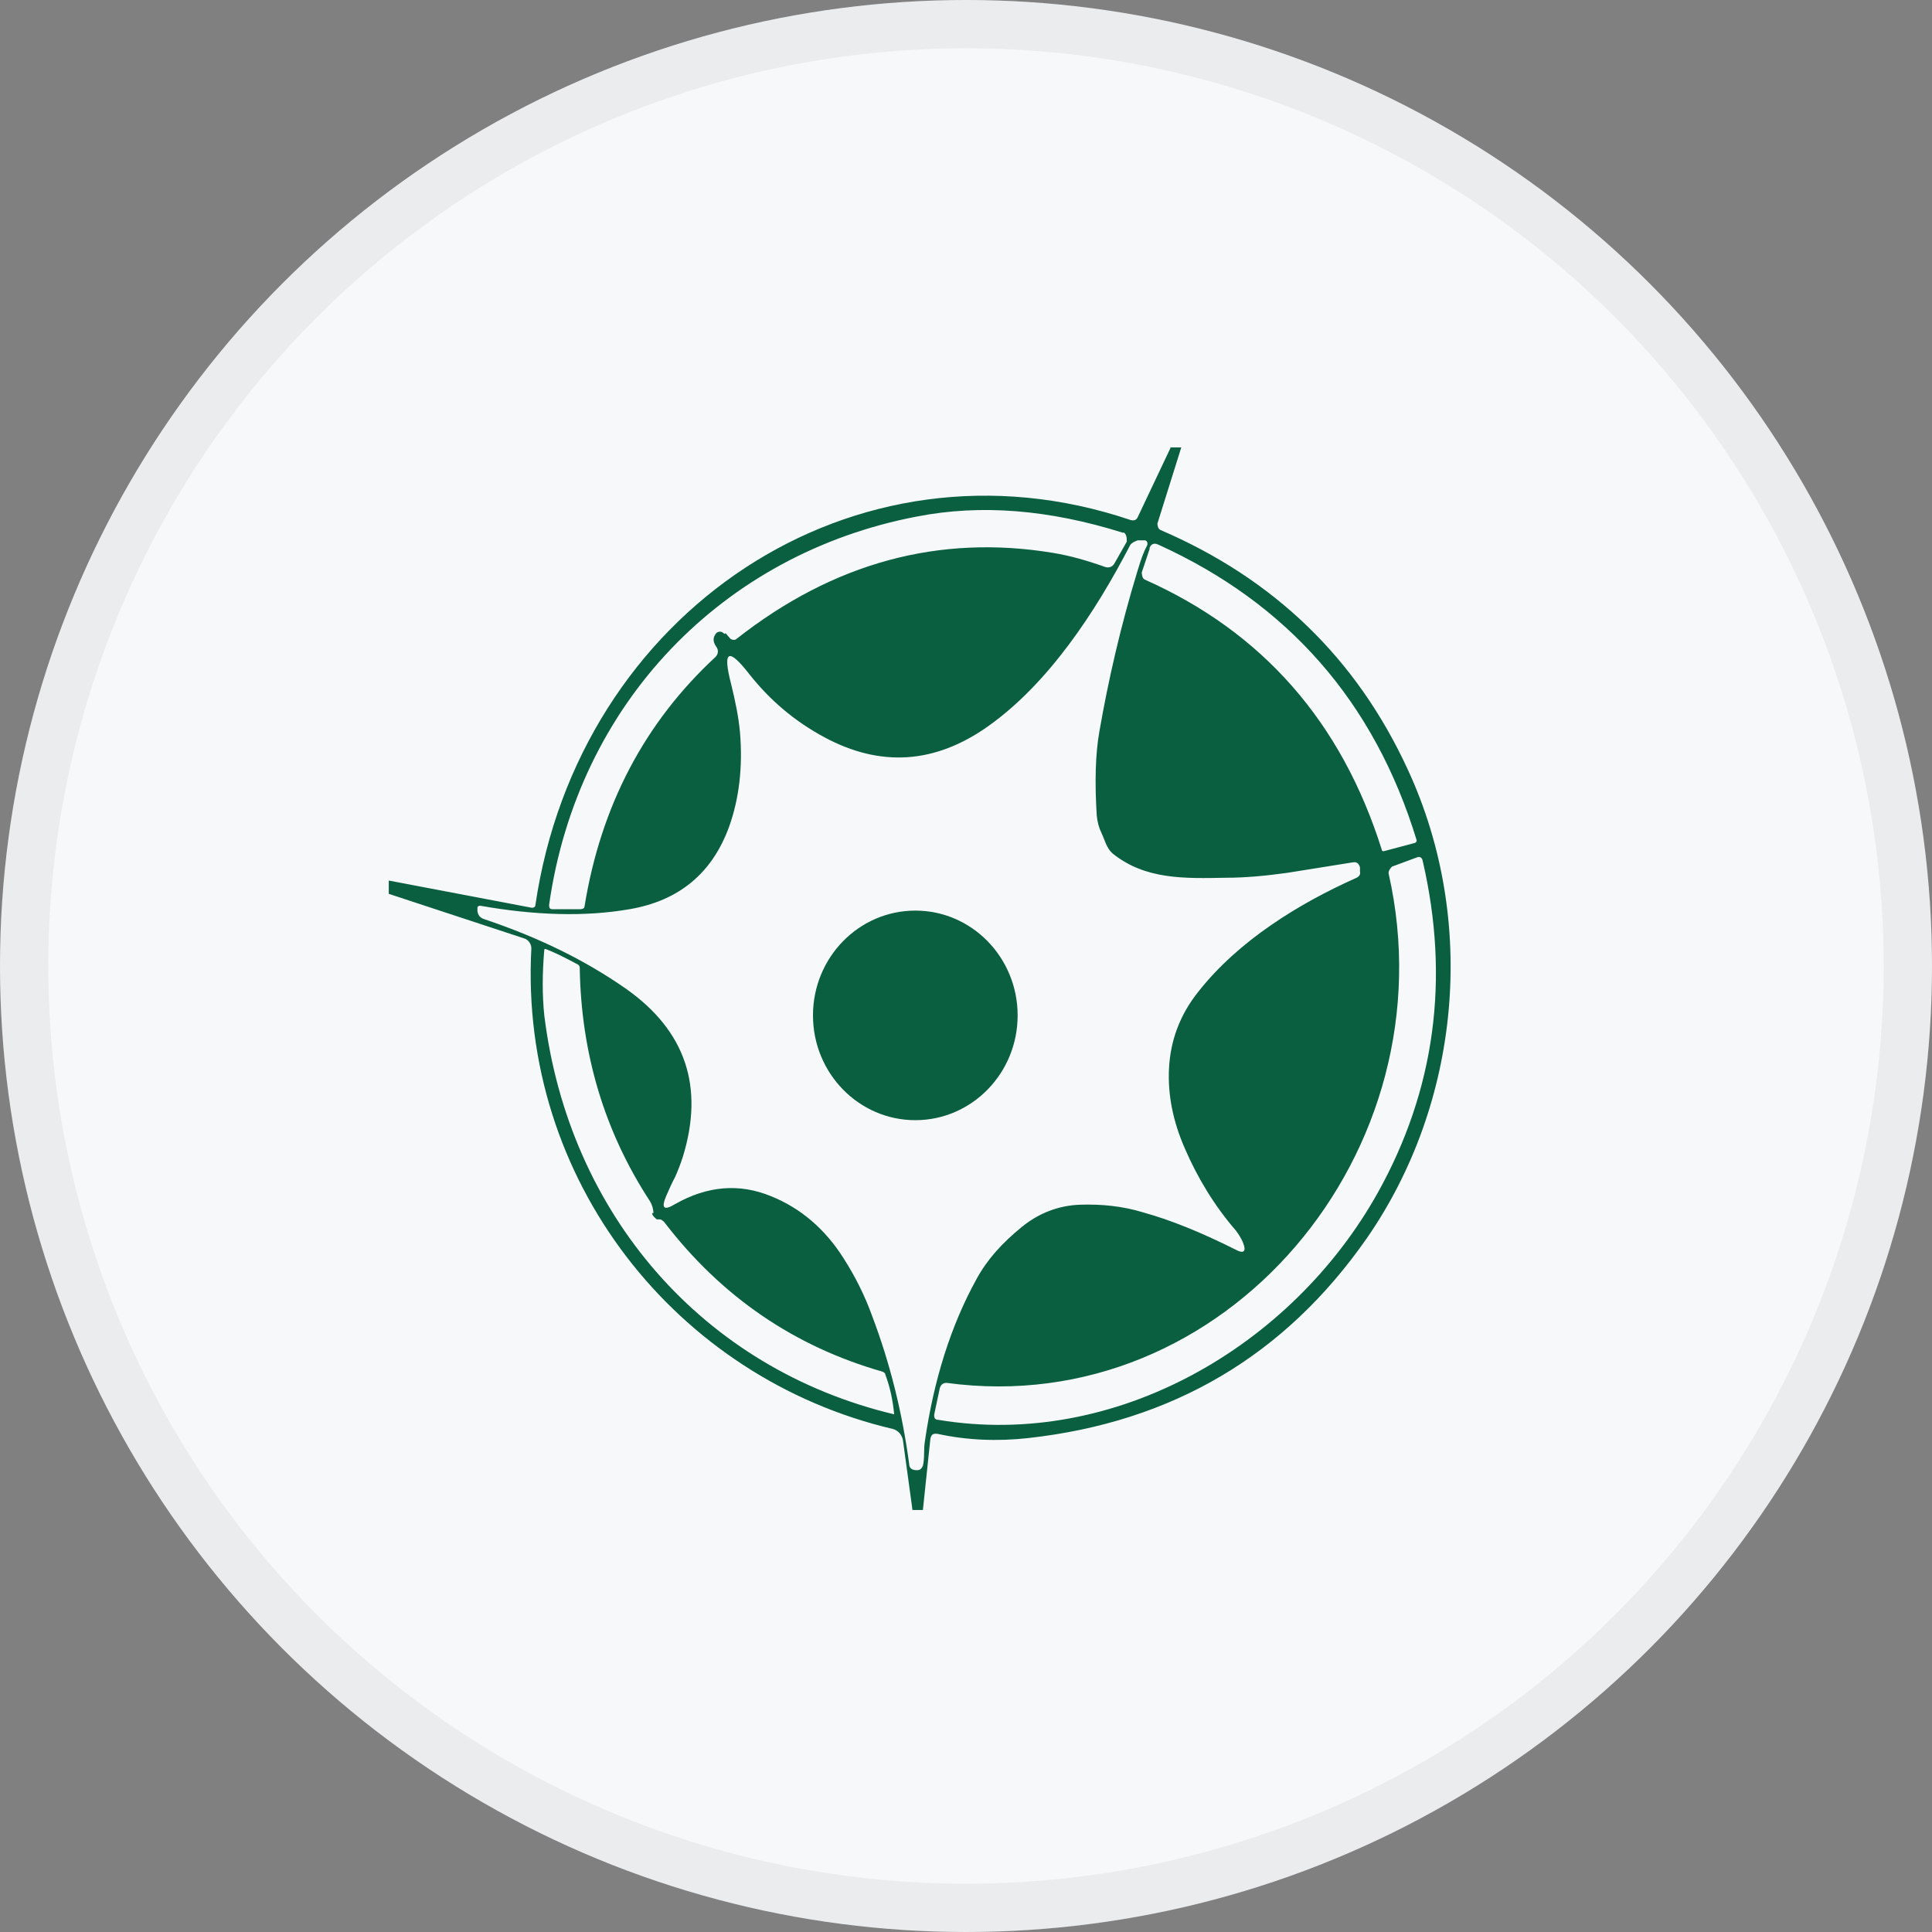 <svg width="40" height="40" viewBox="0 0 40 40" fill="none" xmlns="http://www.w3.org/2000/svg">
<rect x="0" y="0" width="40" height="40" fill="#808080" stroke="none"/>
<circle cx="20" cy="20" r="20" fill="#F6F8FA"/>
<g clip-path="url(#clip0_22307_36394)">
<path d="M24.232 9.263H24.457L23.963 10.84C23.963 10.84 23.963 10.941 24.02 10.97C26.378 11.982 28.087 13.631 29.146 15.931C30.6 19.07 30.233 22.845 28.298 25.637C26.604 28.067 24.274 29.441 21.294 29.773C20.645 29.846 20.009 29.817 19.416 29.687C19.318 29.672 19.275 29.701 19.261 29.802L19.106 31.278H18.894L18.696 29.831C18.682 29.715 18.598 29.614 18.485 29.585C13.994 28.529 10.746 24.422 11.001 19.634C11.001 19.547 10.944 19.46 10.859 19.431L8.049 18.506V18.231L11.015 18.795C11.015 18.795 11.085 18.795 11.085 18.737C11.975 12.677 17.68 8.829 23.413 10.768C23.483 10.782 23.526 10.768 23.554 10.71L24.232 9.278V9.263ZM15.025 13.111C15.025 13.111 15.095 13.197 15.124 13.226C15.166 13.255 15.223 13.255 15.251 13.226C17.256 11.65 19.445 11.057 21.803 11.447C22.156 11.505 22.509 11.606 22.876 11.737C22.961 11.765 23.031 11.737 23.074 11.664L23.328 11.216C23.328 11.216 23.342 11.071 23.271 11.028C23.271 11.028 23.257 11.028 23.243 11.028C21.718 10.55 20.306 10.435 18.979 10.695C14.968 11.462 11.961 14.557 11.368 18.737C11.368 18.795 11.382 18.824 11.438 18.824H12.017C12.017 18.824 12.102 18.824 12.102 18.766C12.441 16.683 13.345 14.962 14.813 13.602C14.87 13.545 14.884 13.458 14.827 13.386C14.757 13.284 14.757 13.197 14.827 13.111C14.87 13.067 14.94 13.067 14.983 13.111C14.983 13.111 14.983 13.111 14.997 13.125L15.025 13.111ZM23.568 11.765C23.624 11.578 23.681 11.418 23.752 11.288C23.766 11.245 23.752 11.201 23.709 11.187H23.681H23.554C23.554 11.187 23.427 11.23 23.398 11.288C22.678 12.677 21.704 14.152 20.461 15.034C19.36 15.816 18.23 15.888 17.072 15.266C16.451 14.933 15.943 14.499 15.519 13.964C15.081 13.4 14.954 13.458 15.138 14.166C15.223 14.514 15.293 14.846 15.322 15.179C15.378 15.873 15.307 16.524 15.095 17.117C14.742 18.086 14.051 18.65 13.034 18.824C12.116 18.983 11.085 18.954 9.941 18.752C9.913 18.752 9.885 18.766 9.885 18.795C9.885 18.795 9.885 18.795 9.885 18.809V18.867C9.899 18.954 9.941 18.998 10.012 19.026C11.142 19.403 12.116 19.88 12.963 20.473C14.192 21.341 14.587 22.498 14.135 23.959C14.093 24.089 14.037 24.234 13.98 24.364C13.909 24.494 13.853 24.624 13.796 24.754C13.684 25.015 13.74 25.073 13.98 24.928C14.644 24.552 15.307 24.494 15.971 24.769C16.578 25.015 17.087 25.449 17.468 26.056C17.708 26.432 17.905 26.823 18.061 27.257C18.428 28.226 18.682 29.253 18.823 30.308C18.823 30.395 18.88 30.439 18.979 30.439C19.049 30.439 19.078 30.41 19.106 30.352C19.148 30.193 19.12 30.019 19.148 29.846C19.332 28.573 19.685 27.445 20.221 26.476C20.433 26.085 20.744 25.738 21.153 25.405C21.506 25.116 21.916 24.957 22.368 24.942C22.805 24.928 23.243 24.971 23.667 25.101C24.246 25.261 24.881 25.521 25.573 25.868C25.757 25.969 25.813 25.911 25.728 25.709C25.686 25.622 25.644 25.55 25.587 25.477C25.149 24.971 24.796 24.393 24.528 23.771C24.288 23.221 24.175 22.672 24.203 22.122C24.232 21.543 24.429 21.008 24.811 20.531C25.644 19.475 26.886 18.708 28.087 18.173C28.143 18.144 28.171 18.101 28.157 18.043V17.956C28.129 17.869 28.087 17.84 28.002 17.855C27.55 17.927 27.098 18 26.646 18.072C26.223 18.13 25.799 18.173 25.375 18.173C24.528 18.188 23.709 18.216 23.031 17.667C22.904 17.551 22.876 17.392 22.805 17.247C22.749 17.132 22.721 17.016 22.707 16.886C22.664 16.192 22.678 15.613 22.763 15.136C22.947 14.08 23.201 12.966 23.554 11.809L23.568 11.765ZM23.808 11.346L23.639 11.852C23.639 11.852 23.639 11.968 23.695 11.997C26.138 13.082 27.776 14.948 28.609 17.595C28.609 17.623 28.637 17.623 28.651 17.623L29.301 17.45C29.301 17.45 29.343 17.421 29.329 17.392C28.454 14.528 26.66 12.489 23.977 11.274C23.879 11.23 23.822 11.274 23.794 11.361L23.808 11.346ZM28.835 17.927C28.835 17.927 28.736 18.014 28.75 18.086C30.049 23.829 25.361 29.412 19.6 28.631C19.529 28.631 19.487 28.66 19.459 28.732L19.346 29.267C19.332 29.339 19.346 29.397 19.431 29.397C23.088 30.005 26.745 27.879 28.524 24.697C29.71 22.57 30.021 20.27 29.456 17.826C29.442 17.754 29.4 17.725 29.329 17.754L28.821 17.942L28.835 17.927ZM13.528 25.116C13.528 25.029 13.5 24.942 13.457 24.87C12.511 23.424 12.031 21.804 12.003 20.039C12.003 20.01 11.989 19.981 11.961 19.967C11.664 19.808 11.452 19.706 11.297 19.648C11.283 19.648 11.269 19.648 11.269 19.663C11.226 20.155 11.226 20.618 11.269 21.023C11.777 25.145 14.559 28.341 18.513 29.282C18.485 28.992 18.428 28.718 18.329 28.457C18.329 28.428 18.301 28.414 18.273 28.399C16.451 27.879 14.94 26.852 13.754 25.304C13.726 25.275 13.698 25.246 13.655 25.246H13.599C13.599 25.246 13.5 25.174 13.5 25.116H13.528Z" fill="#095F3F"/>
<path d="M18.951 23.192C20.12 23.192 21.069 22.221 21.069 21.023C21.069 19.824 20.12 18.853 18.951 18.853C17.781 18.853 16.832 19.824 16.832 21.023C16.832 22.221 17.781 23.192 18.951 23.192Z" fill="#095F3F"/>
</g>
<circle cx="20" cy="20" r="19.5" stroke="black" stroke-opacity="0.05"/>
<defs>
<clipPath id="clip0_22307_36394">
<rect width="22" height="22" fill="white" transform="translate(8.035 9.263)"/>
</clipPath>
</defs>
</svg>
